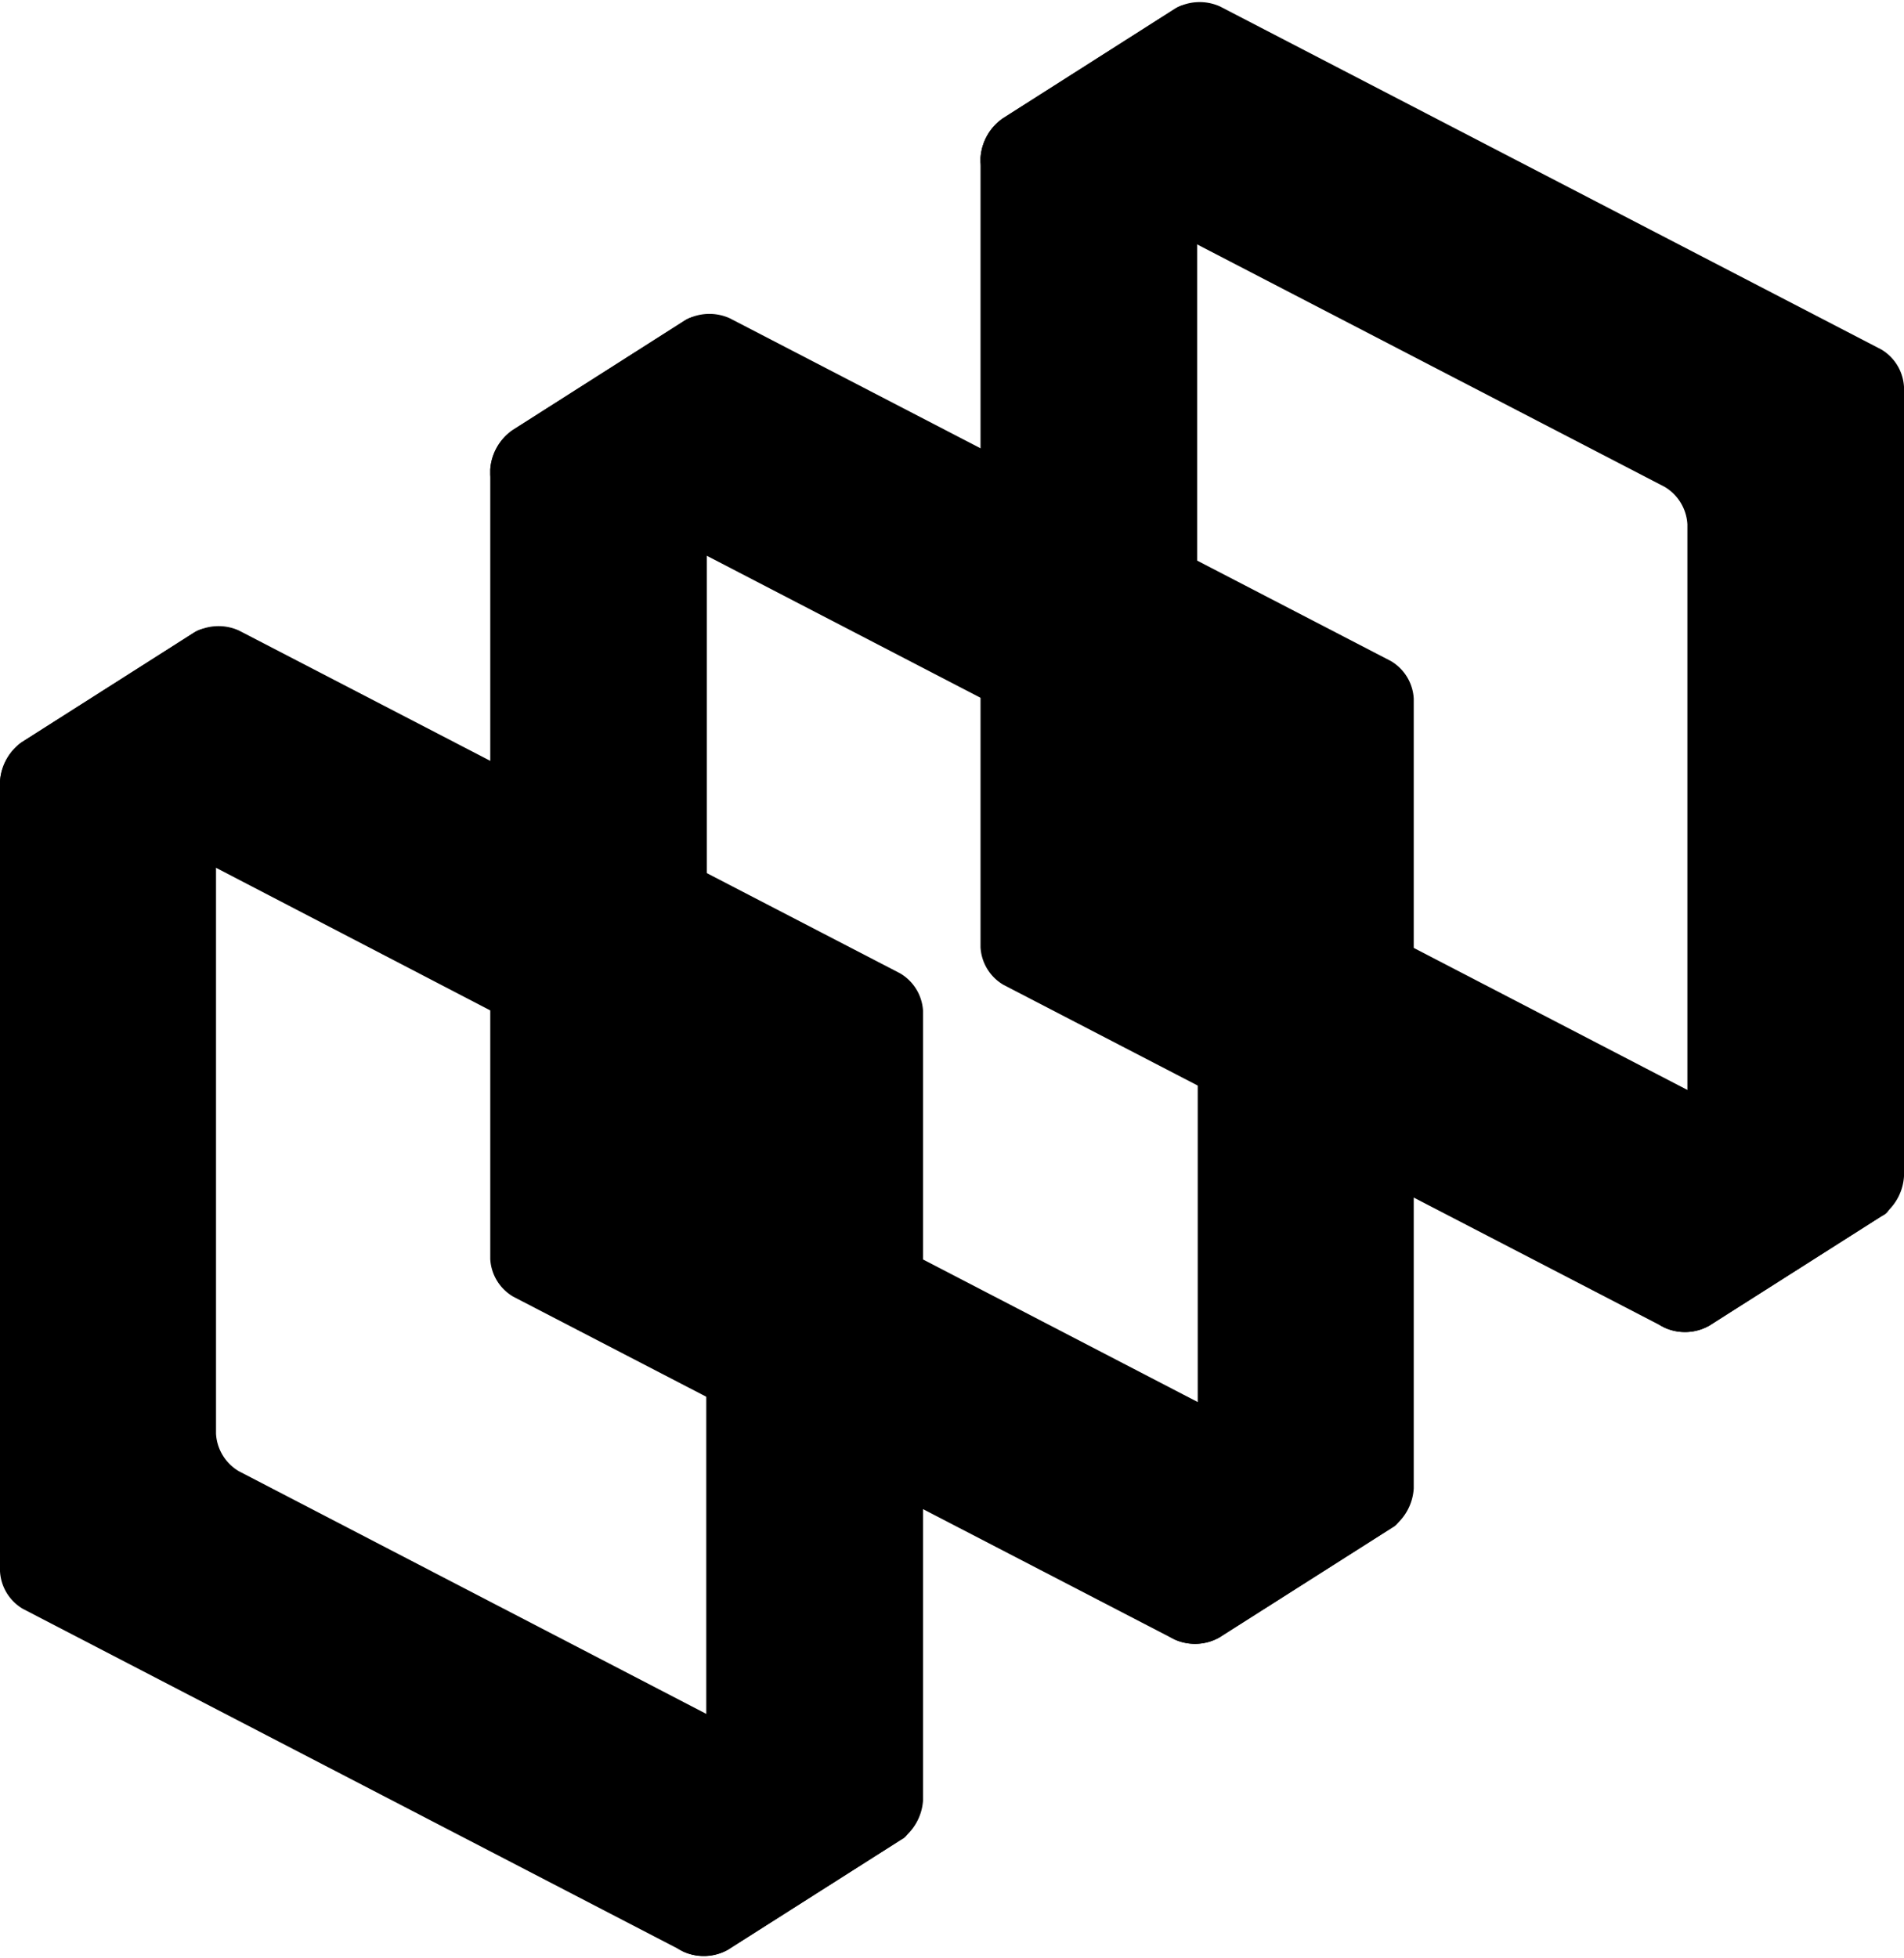<?xml version="1.0" encoding="utf-8"?>
<svg class="pksicon" height="1.83in" viewBox="0 0 128.16 131.47" width="1.78in" xmlns="http://www.w3.org/2000/svg">
<path class="a" d="M82.12,56.87a3.13,3.13,0,0,1-1.54-2.53V1.23c0-1-.66-1.31-1.46-.8L67.5,7.82A3.52,3.52,0,0,0,66,10.47V63.59a3.13,3.13,0,0,0,1.54,2.53l44.51,23.07a3.33,3.33,0,0,0,3-.13l11.63-7.39a.91.91,0,0,0-.08-1.72Z"></path>
<path class="a" d="M126.63,23.37,82.12.29a3.34,3.34,0,0,0-3,.13L67.5,7.82A3.52,3.52,0,0,0,66,10.47v.58h0a1.41,1.41,0,0,1,1.4-1.4,2,2,0,0,1,.72.19l43.92,22.77a3.13,3.13,0,0,1,1.54,2.53V87.68a1.41,1.41,0,0,1-1.41,1.41,1.39,1.39,0,0,1-.67-.18h0l.54.28a3.33,3.33,0,0,0,3-.13l11.63-7.39A3.52,3.52,0,0,0,128.16,79V25.89A3.13,3.13,0,0,0,126.63,23.37Z"></path>
<path class="a" d="M49.12,77.85a3.13,3.13,0,0,1-1.54-2.53V22.21c0-1-.66-1.31-1.46-.8L34.5,28.8A3.52,3.52,0,0,0,33,31.45V84.57a3.13,3.13,0,0,0,1.54,2.53l44.51,23.07a3.33,3.33,0,0,0,3-.13l11.63-7.39a.91.91,0,0,0-.08-1.72Z"></path>
<path class="b" d="M93.63,44.34,49.12,21.27a3.34,3.34,0,0,0-3,.13L34.5,28.8A3.52,3.52,0,0,0,33,31.45V32h0a1.41,1.41,0,0,1,1.4-1.4,2,2,0,0,1,.72.19L79.08,53.59a3.13,3.13,0,0,1,1.54,2.53v52.54a1.41,1.41,0,0,1-1.41,1.41,1.39,1.39,0,0,1-.67-.18h0l.54.28a3.33,3.33,0,0,0,3-.13l11.63-7.39A3.52,3.52,0,0,0,95.16,100V46.87A3.13,3.13,0,0,0,93.63,44.34Z"></path>
<path class="c" d="M16.08,98.85a3.13,3.13,0,0,1-1.54-2.53V43.21c0-1-.66-1.31-1.46-.8L1.46,49.8A3.52,3.52,0,0,0,0,52.46v53.12a3.13,3.13,0,0,0,1.54,2.53L46,131.17a3.33,3.33,0,0,0,3-.13l11.63-7.39a.91.91,0,0,0-.08-1.72Z"></path>
<path class="d" d="M60.59,65.35,16.08,42.28a3.34,3.34,0,0,0-3,.13L1.46,49.8A3.52,3.52,0,0,0,0,52.46V53H0a1.4,1.4,0,0,1,1.4-1.4,2,2,0,0,1,.72.19L46,74.6a3.13,3.13,0,0,1,1.54,2.53v52.54a1.41,1.41,0,0,1-1.41,1.41,1.39,1.39,0,0,1-.67-.18h0l.54.28a3.33,3.33,0,0,0,3-.13l11.63-7.39A3.52,3.52,0,0,0,62.13,121V67.87A3.13,3.13,0,0,0,60.59,65.35Z"></path>
</svg>
